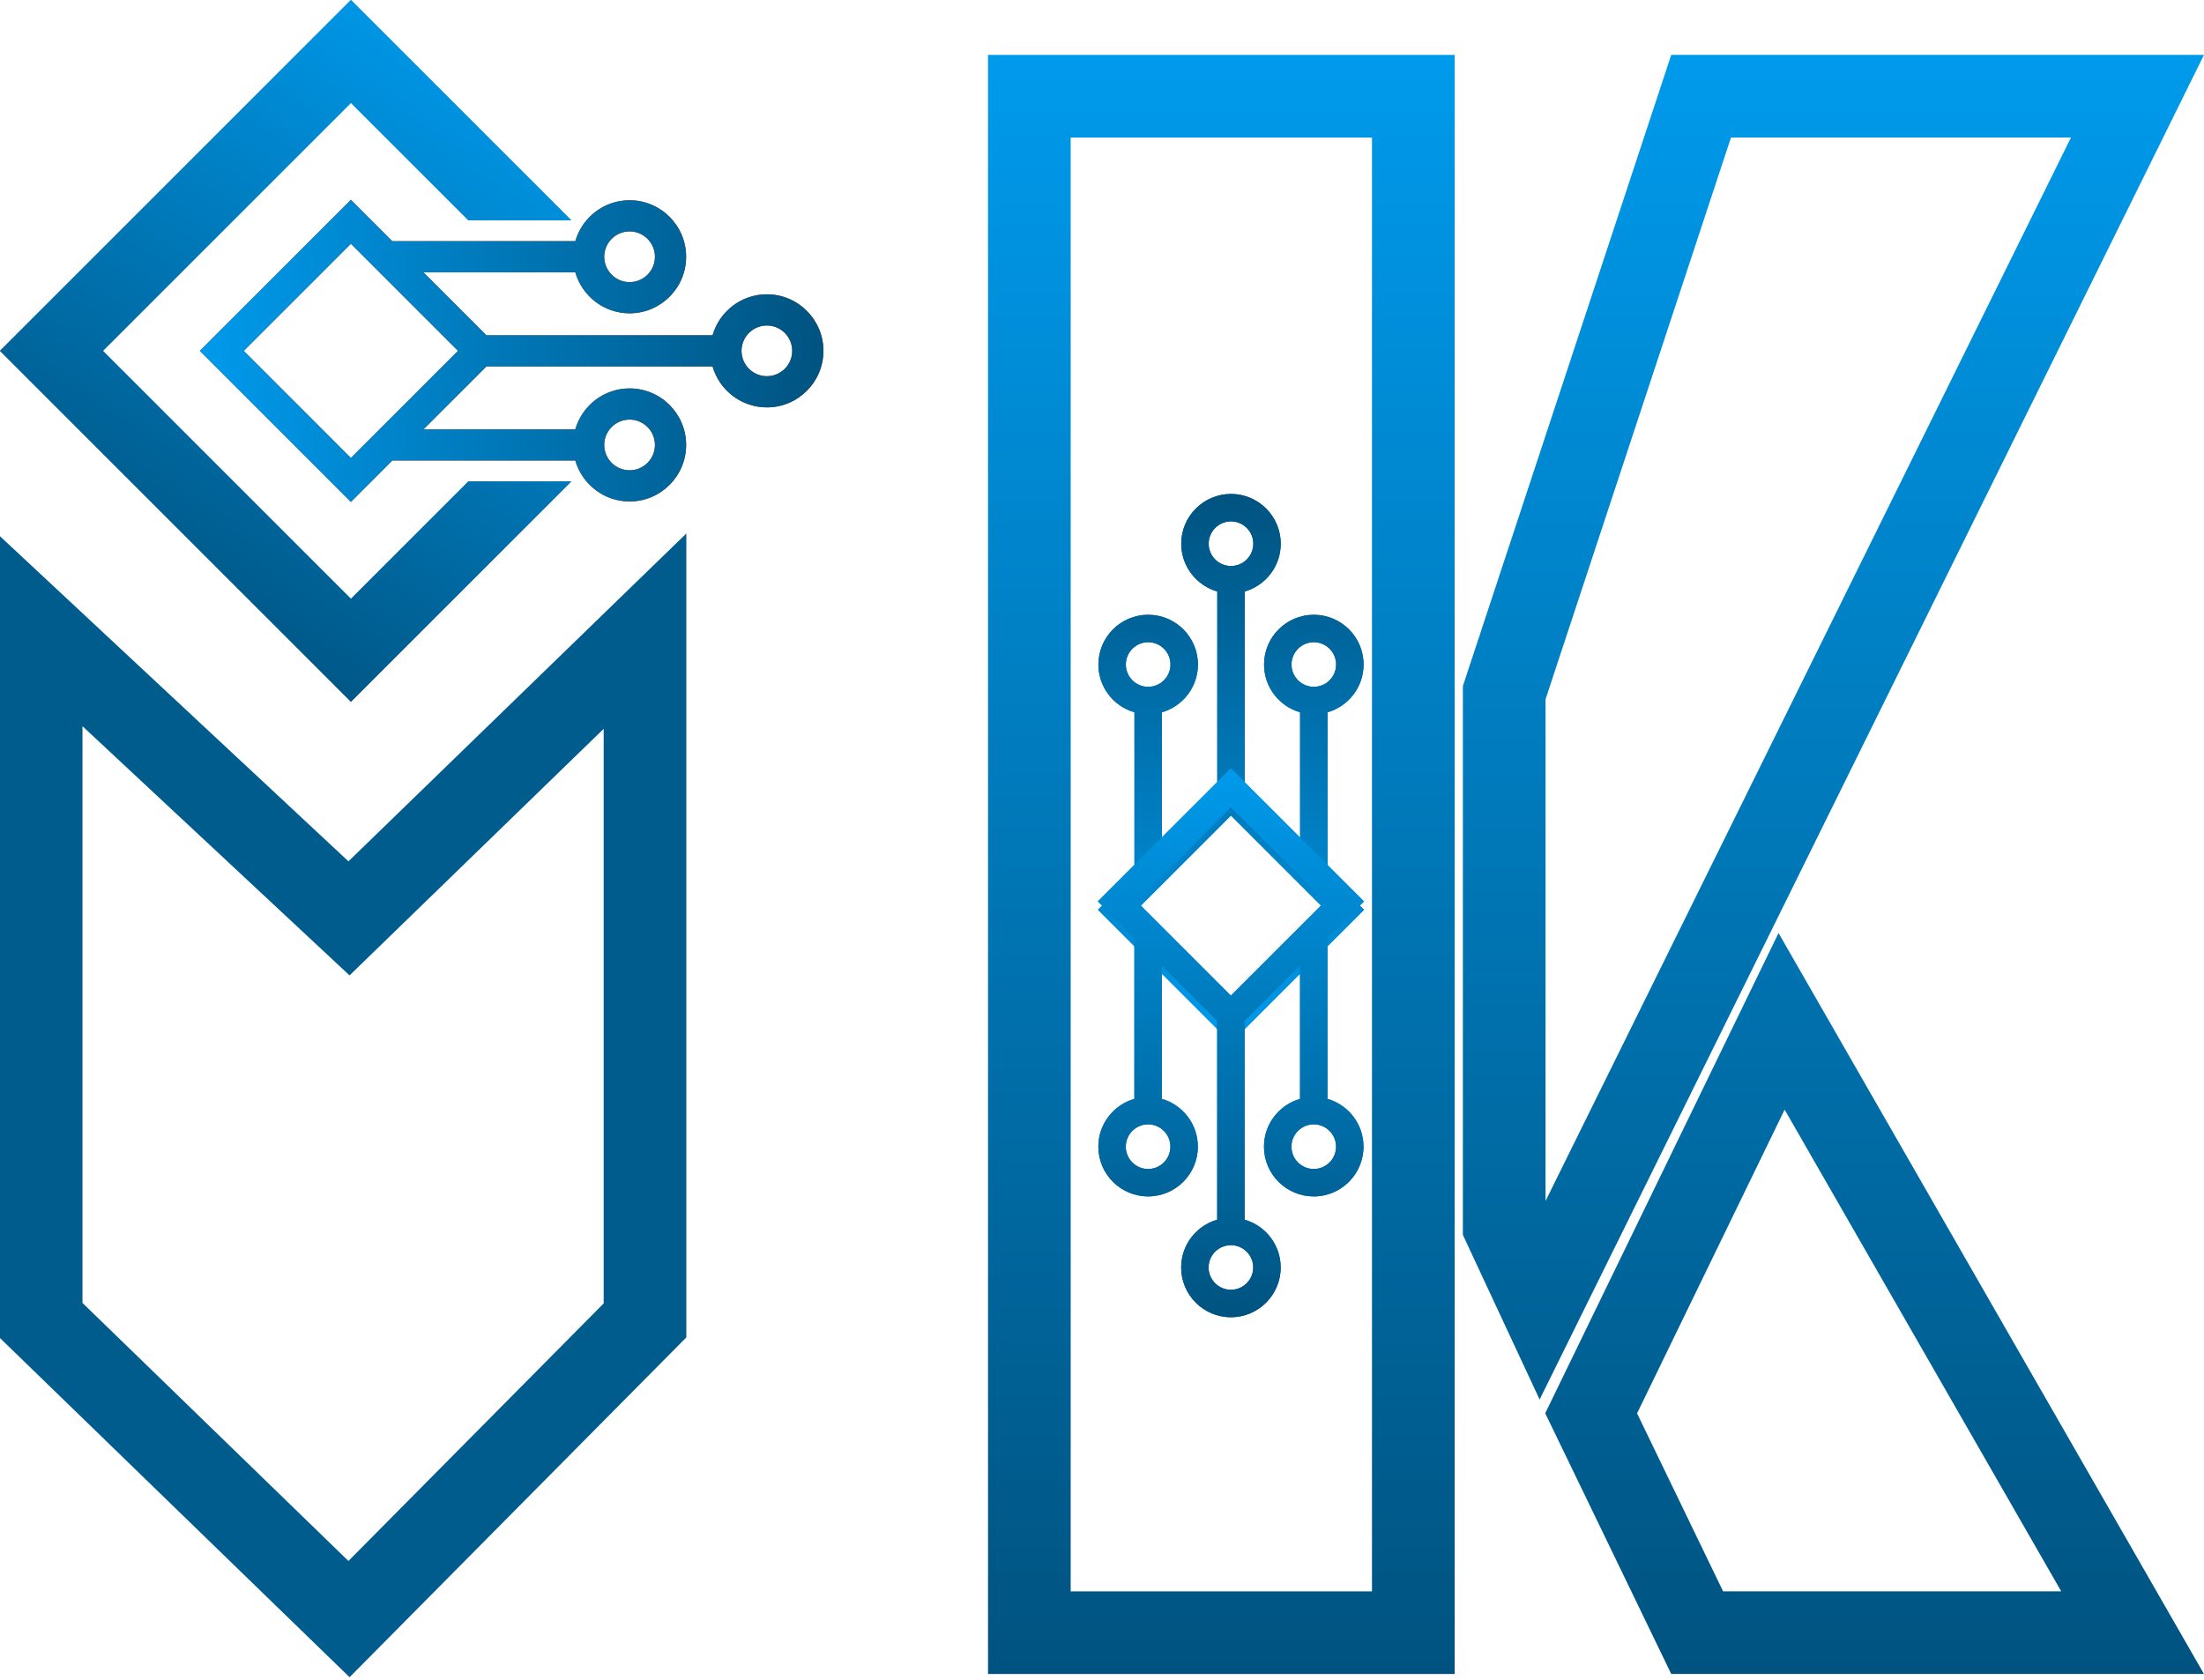 <svg width="80" height="61" viewBox="0 0 80 61" fill="none" xmlns="http://www.w3.org/2000/svg">
<path d="M27.835 10.685C26.9 10.685 26.111 11.315 25.864 12.172H17.658L15.374 9.888H20.882C21.128 10.745 21.918 11.375 22.853 11.375C23.984 11.375 24.905 10.454 24.905 9.322C24.905 8.191 23.984 7.27 22.853 7.27C21.918 7.27 21.128 7.899 20.882 8.756H14.242L12.737 7.251L7.25 12.738L12.737 18.225L14.242 16.719H20.881C21.128 17.576 21.918 18.206 22.852 18.206C23.984 18.206 24.905 17.285 24.905 16.153C24.905 15.021 23.984 14.101 22.852 14.101C21.917 14.101 21.128 14.73 20.881 15.587H15.374L17.658 13.304H25.864C26.111 14.161 26.9 14.79 27.835 14.79C28.967 14.79 29.888 13.869 29.888 12.738C29.888 11.606 28.967 10.685 27.835 10.685ZM22.853 8.401C23.36 8.401 23.773 8.814 23.773 9.322C23.773 9.83 23.36 10.243 22.853 10.243C22.345 10.243 21.932 9.83 21.932 9.322C21.932 8.814 22.345 8.401 22.853 8.401ZM22.853 15.233C23.36 15.233 23.773 15.646 23.773 16.153C23.773 16.661 23.36 17.074 22.853 17.074C22.345 17.074 21.932 16.661 21.932 16.153C21.932 15.646 22.345 15.233 22.853 15.233ZM12.737 16.624L8.851 12.738L12.737 8.852L16.623 12.738L12.737 16.624ZM27.835 13.658C27.328 13.658 26.915 13.245 26.915 12.738C26.915 12.23 27.328 11.817 27.835 11.817C28.343 11.817 28.756 12.23 28.756 12.738C28.756 13.245 28.343 13.658 27.835 13.658Z" fill="url(#paint0_linear_1621_4820)"/>
<path d="M20.734 17.479H16.999L12.738 21.741L3.735 12.738L12.738 3.735L16.999 7.996H20.734L12.738 0L0 12.738L12.738 25.475L20.734 17.479Z" fill="url(#paint1_linear_1621_4820)"/>
<path d="M27.835 10.685C26.9 10.685 26.111 11.315 25.864 12.172H17.658L15.374 9.888H20.882C21.128 10.745 21.918 11.375 22.853 11.375C23.984 11.375 24.905 10.454 24.905 9.322C24.905 8.191 23.984 7.27 22.853 7.27C21.918 7.27 21.128 7.899 20.882 8.756H14.242L12.737 7.251L7.25 12.738L12.737 18.225L14.242 16.719H20.881C21.128 17.576 21.918 18.206 22.852 18.206C23.984 18.206 24.905 17.285 24.905 16.153C24.905 15.021 23.984 14.101 22.852 14.101C21.917 14.101 21.128 14.73 20.881 15.587H15.374L17.658 13.304H25.864C26.111 14.161 26.9 14.79 27.835 14.79C28.967 14.79 29.888 13.869 29.888 12.738C29.888 11.606 28.967 10.685 27.835 10.685ZM22.853 8.401C23.36 8.401 23.773 8.814 23.773 9.322C23.773 9.83 23.36 10.243 22.853 10.243C22.345 10.243 21.932 9.83 21.932 9.322C21.932 8.814 22.345 8.401 22.853 8.401ZM22.853 15.233C23.36 15.233 23.773 15.646 23.773 16.153C23.773 16.661 23.36 17.074 22.853 17.074C22.345 17.074 21.932 16.661 21.932 16.153C21.932 15.646 22.345 15.233 22.853 15.233ZM12.737 16.624L8.851 12.738L12.737 8.852L16.623 12.738L12.737 16.624ZM27.835 13.658C27.328 13.658 26.915 13.245 26.915 12.738C26.915 12.23 27.328 11.817 27.835 11.817C28.343 11.817 28.756 12.23 28.756 12.738C28.756 13.245 28.343 13.658 27.835 13.658Z" fill="url(#paint2_linear_1621_4820)"/>
<path d="M20.734 17.479H16.999L12.738 21.741L3.735 12.738L12.738 3.735L16.999 7.996H20.734L12.738 0L0 12.738L12.738 25.475L20.734 17.479Z" fill="url(#paint3_linear_1621_4820)"/>
<path d="M42.876 19.739C42.876 20.563 43.43 21.257 44.184 21.474V28.698L42.174 30.708V25.86C42.928 25.643 43.482 24.948 43.482 24.125C43.482 23.129 42.672 22.319 41.676 22.319C40.68 22.319 39.869 23.129 39.869 24.125C39.869 24.948 40.423 25.643 41.178 25.86V31.704L39.852 33.029L44.682 37.859L49.512 33.029L48.186 31.704V25.86C48.941 25.643 49.495 24.948 49.495 24.125C49.495 23.129 48.684 22.319 47.688 22.319C46.692 22.319 45.882 23.129 45.882 24.125C45.882 24.949 46.436 25.644 47.19 25.86V30.708L45.18 28.698V21.475C45.934 21.258 46.488 20.563 46.488 19.74C46.488 18.744 45.678 17.933 44.682 17.933C43.686 17.933 42.876 18.743 42.876 19.739ZM40.865 24.125C40.865 23.678 41.229 23.315 41.675 23.315C42.122 23.315 42.486 23.678 42.486 24.125C42.486 24.572 42.122 24.935 41.675 24.935C41.229 24.935 40.865 24.572 40.865 24.125ZM46.878 24.125C46.878 23.678 47.242 23.315 47.688 23.315C48.135 23.315 48.498 23.678 48.498 24.125C48.498 24.572 48.135 24.935 47.688 24.935C47.242 24.935 46.878 24.572 46.878 24.125ZM48.103 33.029L44.682 36.45L41.261 33.029L44.682 29.608L48.103 33.029ZM45.492 19.739C45.492 20.186 45.129 20.549 44.682 20.549C44.235 20.549 43.872 20.186 43.872 19.739C43.872 19.293 44.235 18.929 44.682 18.929C45.129 18.929 45.492 19.293 45.492 19.739Z" fill="url(#paint4_linear_1621_4820)"/>
<path d="M42.876 19.739C42.876 20.563 43.43 21.257 44.184 21.474V28.698L42.174 30.708V25.86C42.928 25.643 43.482 24.948 43.482 24.125C43.482 23.129 42.672 22.319 41.676 22.319C40.68 22.319 39.869 23.129 39.869 24.125C39.869 24.948 40.423 25.643 41.178 25.86V31.704L39.852 33.029L44.682 37.859L49.512 33.029L48.186 31.704V25.86C48.941 25.643 49.495 24.948 49.495 24.125C49.495 23.129 48.684 22.319 47.688 22.319C46.692 22.319 45.882 23.129 45.882 24.125C45.882 24.949 46.436 25.644 47.19 25.86V30.708L45.18 28.698V21.475C45.934 21.258 46.488 20.563 46.488 19.74C46.488 18.744 45.678 17.933 44.682 17.933C43.686 17.933 42.876 18.743 42.876 19.739ZM40.865 24.125C40.865 23.678 41.229 23.315 41.675 23.315C42.122 23.315 42.486 23.678 42.486 24.125C42.486 24.572 42.122 24.935 41.675 24.935C41.229 24.935 40.865 24.572 40.865 24.125ZM46.878 24.125C46.878 23.678 47.242 23.315 47.688 23.315C48.135 23.315 48.498 23.678 48.498 24.125C48.498 24.572 48.135 24.935 47.688 24.935C47.242 24.935 46.878 24.572 46.878 24.125ZM48.103 33.029L44.682 36.45L41.261 33.029L44.682 29.608L48.103 33.029ZM45.492 19.739C45.492 20.186 45.129 20.549 44.682 20.549C44.235 20.549 43.872 20.186 43.872 19.739C43.872 19.293 44.235 18.929 44.682 18.929C45.129 18.929 45.492 19.293 45.492 19.739Z" fill="url(#paint5_linear_1621_4820)"/>
<path d="M46.486 46.015C46.486 45.192 45.932 44.497 45.177 44.28V37.057L47.188 35.047V39.894C46.433 40.111 45.879 40.806 45.879 41.629C45.879 42.626 46.69 43.436 47.686 43.436C48.682 43.436 49.492 42.626 49.492 41.629C49.492 40.806 48.938 40.111 48.184 39.894V34.05L49.509 32.725L44.679 27.896L39.85 32.725L41.175 34.05V39.894C40.421 40.111 39.867 40.806 39.867 41.629C39.867 42.625 40.677 43.435 41.673 43.435C42.669 43.435 43.479 42.625 43.479 41.629C43.479 40.806 42.926 40.111 42.171 39.894V35.047L44.181 37.057V44.28C43.427 44.497 42.873 45.192 42.873 46.015C42.873 47.011 43.683 47.822 44.679 47.822C45.676 47.822 46.486 47.011 46.486 46.015ZM48.496 41.63C48.496 42.076 48.133 42.44 47.686 42.44C47.239 42.44 46.876 42.076 46.876 41.63C46.876 41.183 47.239 40.819 47.686 40.819C48.133 40.819 48.496 41.183 48.496 41.63ZM42.483 41.63C42.483 42.076 42.12 42.44 41.673 42.44C41.226 42.44 40.863 42.076 40.863 41.63C40.863 41.183 41.226 40.819 41.673 40.819C42.12 40.819 42.483 41.183 42.483 41.63ZM41.259 32.726L44.679 29.305L48.1 32.726L44.679 36.146L41.259 32.726ZM43.869 46.015C43.869 45.568 44.233 45.205 44.679 45.205C45.126 45.205 45.489 45.568 45.489 46.015C45.489 46.462 45.126 46.825 44.679 46.825C44.233 46.825 43.869 46.462 43.869 46.015Z" fill="url(#paint6_linear_1621_4820)"/>
<path d="M46.486 46.015C46.486 45.192 45.932 44.497 45.177 44.28V37.057L47.188 35.047V39.894C46.433 40.111 45.879 40.806 45.879 41.629C45.879 42.626 46.69 43.436 47.686 43.436C48.682 43.436 49.492 42.626 49.492 41.629C49.492 40.806 48.938 40.111 48.184 39.894V34.05L49.509 32.725L44.679 27.896L39.85 32.725L41.175 34.05V39.894C40.421 40.111 39.867 40.806 39.867 41.629C39.867 42.625 40.677 43.435 41.673 43.435C42.669 43.435 43.479 42.625 43.479 41.629C43.479 40.806 42.926 40.111 42.171 39.894V35.047L44.181 37.057V44.28C43.427 44.497 42.873 45.192 42.873 46.015C42.873 47.011 43.683 47.822 44.679 47.822C45.676 47.822 46.486 47.011 46.486 46.015ZM48.496 41.63C48.496 42.076 48.133 42.44 47.686 42.44C47.239 42.44 46.876 42.076 46.876 41.63C46.876 41.183 47.239 40.819 47.686 40.819C48.133 40.819 48.496 41.183 48.496 41.63ZM42.483 41.63C42.483 42.076 42.12 42.44 41.673 42.44C41.226 42.44 40.863 42.076 40.863 41.63C40.863 41.183 41.226 40.819 41.673 40.819C42.12 40.819 42.483 41.183 42.483 41.63ZM41.259 32.726L44.679 29.305L48.1 32.726L44.679 36.146L41.259 32.726ZM43.869 46.015C43.869 45.568 44.233 45.205 44.679 45.205C45.126 45.205 45.489 45.568 45.489 46.015C45.489 46.462 45.126 46.825 44.679 46.825C44.233 46.825 43.869 46.462 43.869 46.015Z" fill="url(#paint7_linear_1621_4820)"/>
<path d="M1.494 47.937V22.914L12.668 33.341L23.412 22.914V47.937L12.668 58.781L1.494 47.937Z" stroke="#015C8E" stroke-width="3"/>
<path d="M77.408 59.273L64.667 37.079L57.755 51.31L61.603 59.273H77.408Z" stroke="url(#paint8_linear_1621_4820)" stroke-width="3"/>
<path d="M61.746 3.493L54.599 25.148V44.5L55.924 47.343L77.585 3.493H61.746Z" stroke="url(#paint9_linear_1621_4820)" stroke-width="3"/>
<rect x="37.363" y="3.493" width="13.937" height="55.781" stroke="url(#paint10_linear_1621_4820)" stroke-width="3"/>
<defs>
<linearGradient id="paint0_linear_1621_4820" x1="7.25" y1="12.738" x2="29.888" y2="12.738" gradientUnits="userSpaceOnUse">
<stop stop-color="#EC5200"/>
<stop offset="1" stop-color="#7F2D00"/>
</linearGradient>
<linearGradient id="paint1_linear_1621_4820" x1="18.544" y1="1.703" x2="5.509" y2="23.072" gradientUnits="userSpaceOnUse">
<stop stop-color="#009AEC"/>
<stop offset="1" stop-color="#005380"/>
</linearGradient>
<linearGradient id="paint2_linear_1621_4820" x1="7.25" y1="12.738" x2="29.888" y2="12.738" gradientUnits="userSpaceOnUse">
<stop stop-color="#009AEC"/>
<stop offset="1" stop-color="#005380"/>
</linearGradient>
<linearGradient id="paint3_linear_1621_4820" x1="18.544" y1="1.703" x2="5.509" y2="23.072" gradientUnits="userSpaceOnUse">
<stop stop-color="#009AEC"/>
<stop offset="1" stop-color="#005380"/>
</linearGradient>
<linearGradient id="paint4_linear_1621_4820" x1="44.682" y1="37.858" x2="44.682" y2="17.933" gradientUnits="userSpaceOnUse">
<stop stop-color="#009AEC"/>
<stop offset="1" stop-color="#005380"/>
</linearGradient>
<linearGradient id="paint5_linear_1621_4820" x1="44.682" y1="37.858" x2="44.682" y2="17.933" gradientUnits="userSpaceOnUse">
<stop stop-color="#009AEC"/>
<stop offset="1" stop-color="#005380"/>
</linearGradient>
<linearGradient id="paint6_linear_1621_4820" x1="44.679" y1="27.896" x2="44.679" y2="47.822" gradientUnits="userSpaceOnUse">
<stop stop-color="#009AEC"/>
<stop offset="1" stop-color="#005380"/>
</linearGradient>
<linearGradient id="paint7_linear_1621_4820" x1="44.679" y1="27.896" x2="44.679" y2="47.822" gradientUnits="userSpaceOnUse">
<stop stop-color="#009AEC"/>
<stop offset="1" stop-color="#005380"/>
</linearGradient>
<linearGradient id="paint8_linear_1621_4820" x1="68.044" y1="2" x2="68.044" y2="60.773" gradientUnits="userSpaceOnUse">
<stop stop-color="#009AEC"/>
<stop offset="1" stop-color="#005380"/>
</linearGradient>
<linearGradient id="paint9_linear_1621_4820" x1="66.549" y1="1.993" x2="66.549" y2="61.002" gradientUnits="userSpaceOnUse">
<stop stop-color="#009AEC"/>
<stop offset="1" stop-color="#005380"/>
</linearGradient>
<linearGradient id="paint10_linear_1621_4820" x1="44.332" y1="1.993" x2="44.332" y2="60.773" gradientUnits="userSpaceOnUse">
<stop stop-color="#009AEC"/>
<stop offset="1" stop-color="#005380"/>
</linearGradient>
</defs>
</svg>
